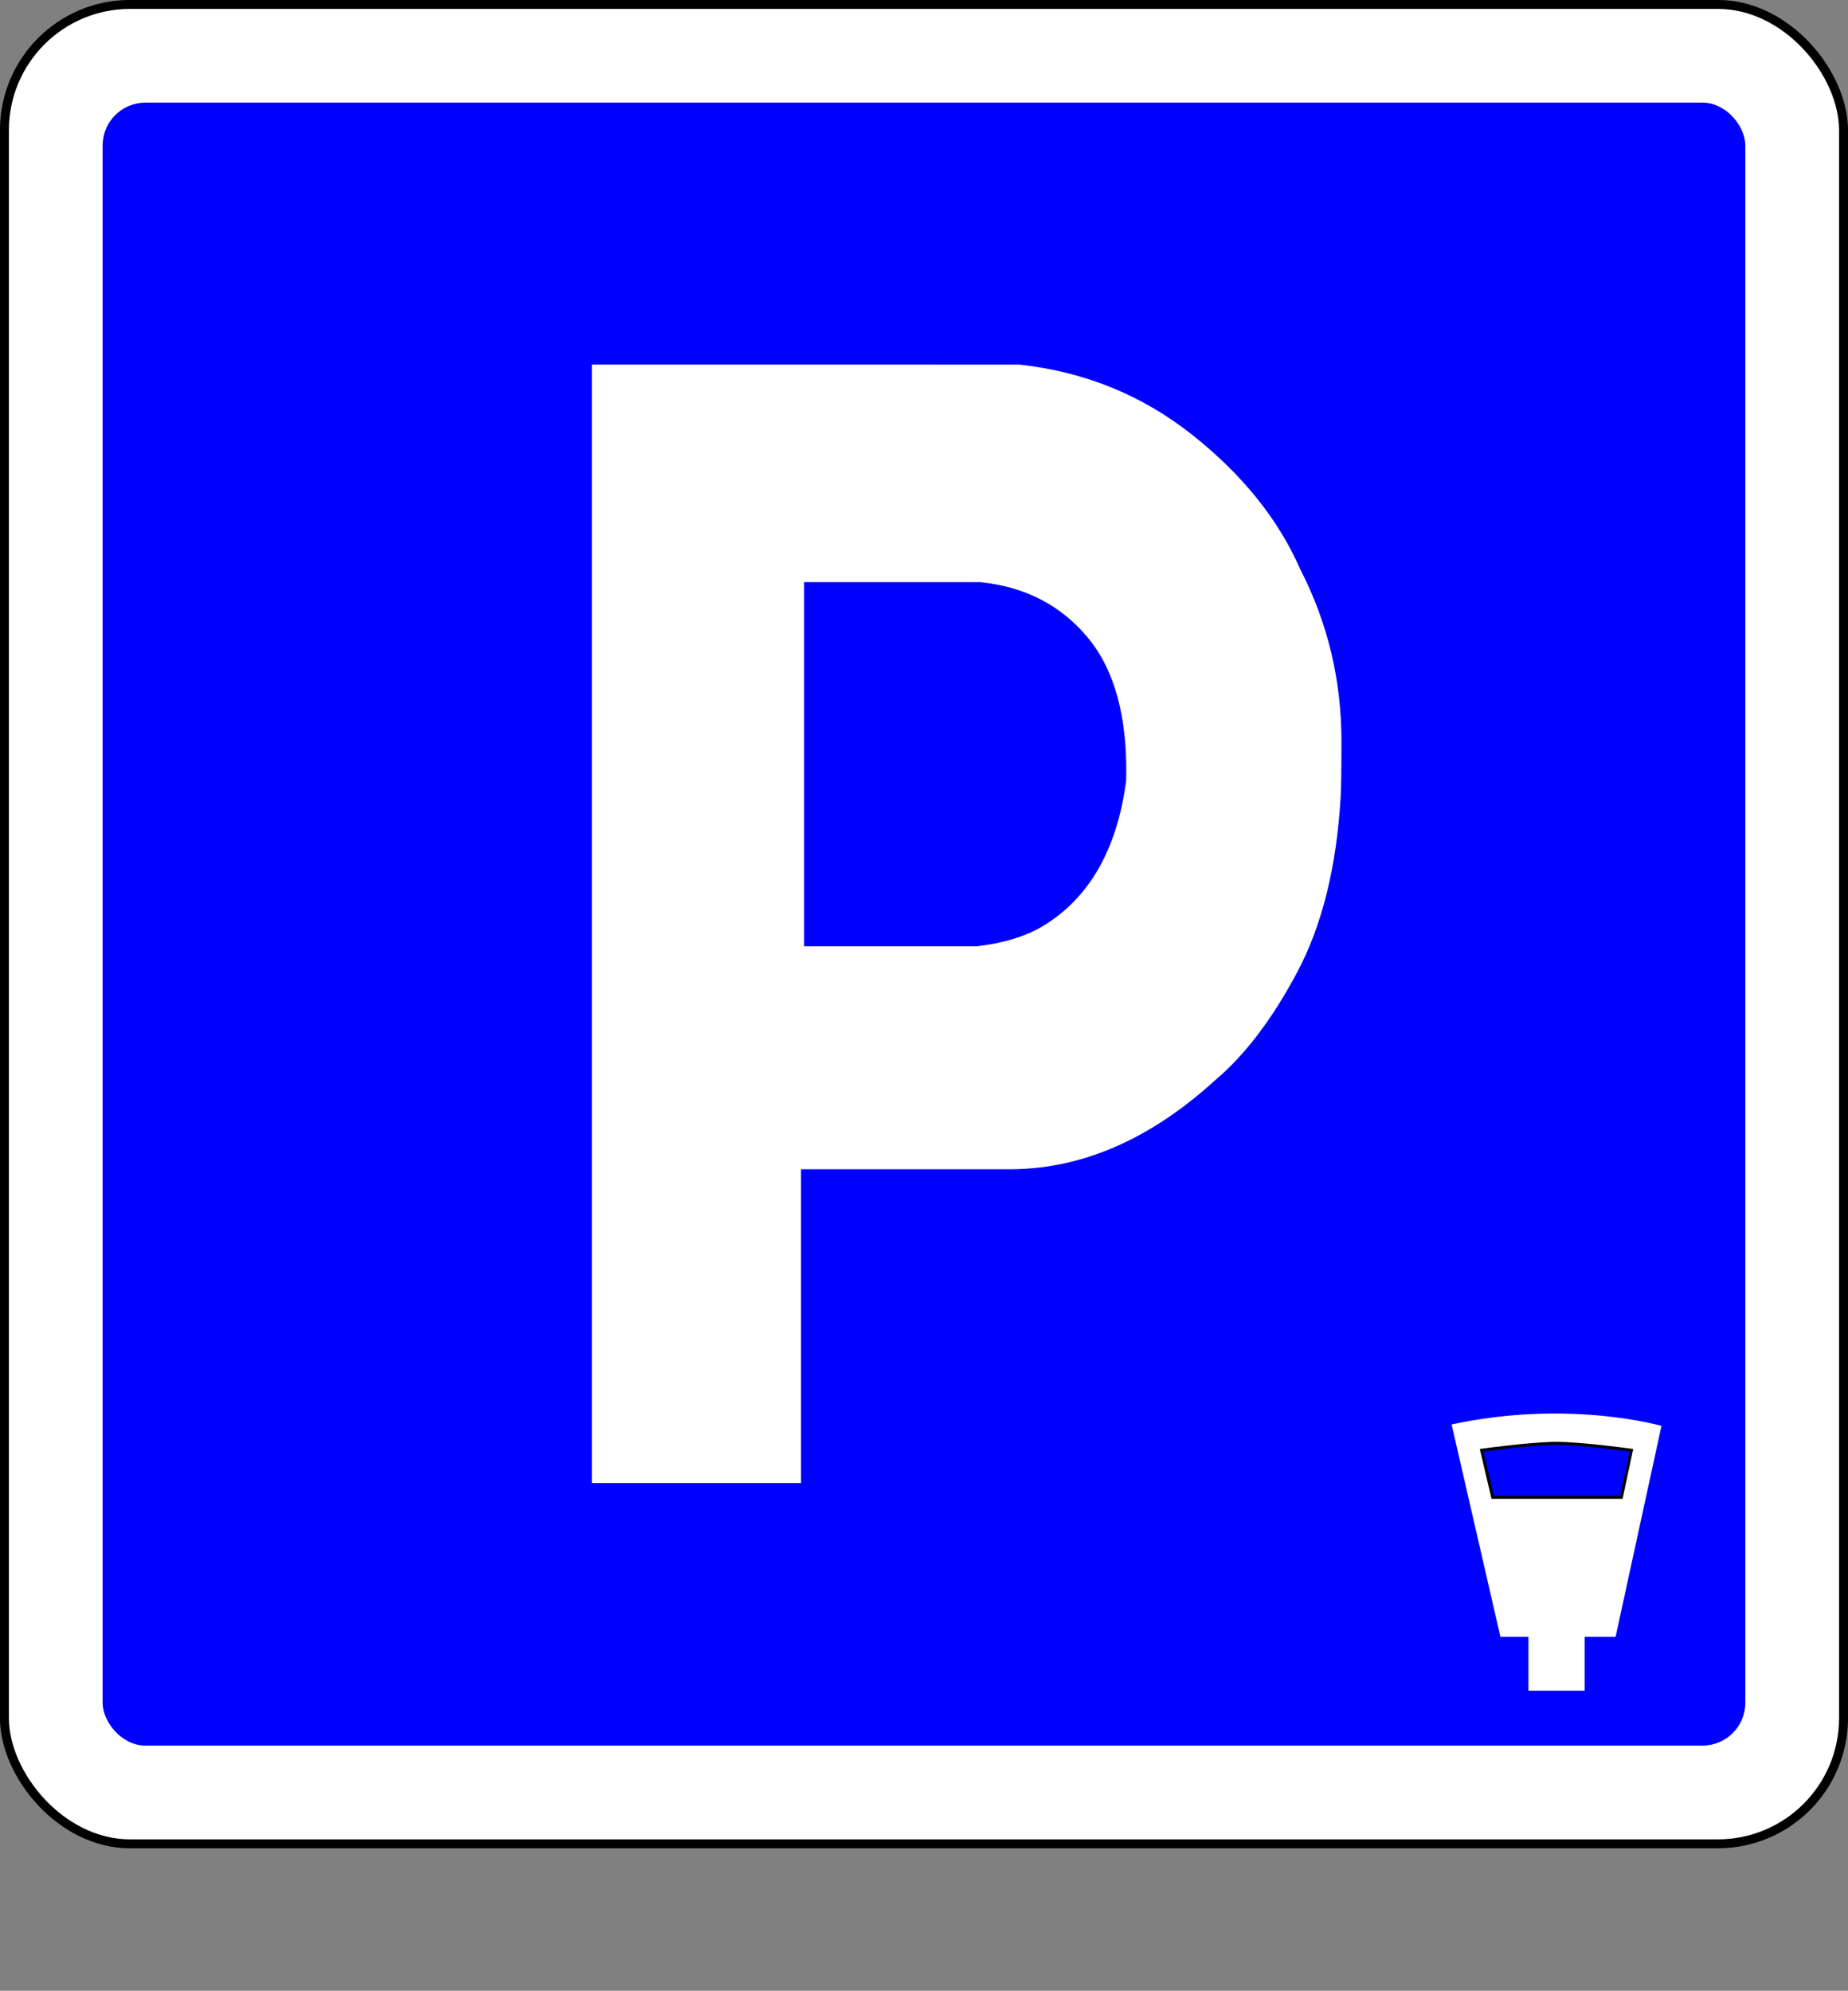 <?xml version="1.0" encoding="UTF-8" standalone="no"?>
<!-- Created with Inkscape (http://www.inkscape.org/) -->

<svg
   id="svg8761"
   sodipodi:docname="parking-edit.svg"
   viewBox="0 0 591.06 636.62"
   version="1.1"
   inkscape:version="1.1.2 (0a00cf5339, 2022-02-04)"
   xmlns:inkscape="http://www.inkscape.org/namespaces/inkscape"
   xmlns:sodipodi="http://sodipodi.sourceforge.net/DTD/sodipodi-0.dtd"
   xmlns="http://www.w3.org/2000/svg"
   xmlns:svg="http://www.w3.org/2000/svg"
   xmlns:rdf="http://www.w3.org/1999/02/22-rdf-syntax-ns#"
   xmlns:cc="http://creativecommons.org/ns#"
   xmlns:dc="http://purl.org/dc/elements/1.1/">
  <rect x="0" y="0" width="591.06" height="636.62" fill="#808080" stroke="none"/>
  <defs
     id="defs921" />
  <title
     id="title3372">Signalisation routière</title>
  <sodipodi:namedview
     id="base"
     bordercolor="#666666"
     inkscape:pageshadow="2"
     inkscape:window-y="0"
     fit-margin-left="0"
     pagecolor="#ffffff"
     inkscape:window-height="1016"
     inkscape:window-maximized="1"
     inkscape:zoom="0.7"
     inkscape:window-x="0"
     showgrid="false"
     borderopacity="1.0"
     inkscape:current-layer="layer1"
     inkscape:cx="-142.85714"
     inkscape:cy="179.28571"
     fit-margin-top="0"
     fit-margin-right="0"
     fit-margin-bottom="0"
     inkscape:window-width="1862"
     inkscape:pageopacity="0.0"
     inkscape:document-units="px"
     inkscape:pagecheckerboard="0" />
  <g
     id="layer1"
     inkscape:label="Calque 1"
     inkscape:groupmode="layer"
     transform="translate(-74.477 -68.268)">
    <g
       id="g15130">
      <g
         id="g10368"
         transform="translate(.352 .111)">
        <rect
           id="rect11228-9"
           style="stroke:#000000;stroke-width:2.866;fill:#ffffff"
           ry="40.195"
           height="588.21"
           width="588.21"
           y="69.575"
           x="75.544" />
        <rect
           id="rect14523-4"
           style="fill:#0000ff"
           ry="13.679"
           height="525.39"
           width="525.39"
           y="100.98"
           x="106.95" />
      </g>
      <g
         id="text14525"
         style="fill:#ffffff">
        <path
           id="path7383"
           style="fill:#ffffff"
           d="m400.49 184.85c20.833 2.279 39.266 9.766 55.298 22.461 16.032 12.696 27.547 27.019 34.546 42.969 8.789 17.09 13.183 35.401 13.184 54.932-0 9.115-0.082 15.056-0.244 17.822-1.302 22.461-5.941 41.179-13.916 56.152-7.976 14.974-16.683 26.449-26.123 34.424-20.508 18.718-42.074 28.239-64.697 28.564h-67.871v100.34h-66.895v-357.67zm-68.848 186.04h55.176c8.463-0.976 15.462-3.092 20.996-6.348 14.974-8.952 23.926-24.495 26.855-46.631 0.488-20.019-3.581-35.237-12.207-45.654-8.627-10.416-20.101-16.357-34.424-17.822h-56.396z" />
      </g>
      <g
         id="g14668"
         transform="matrix(.364 0 0 .364 264.47 390.07)">
        <path
           id="path11426"
           sodipodi:nodetypes="ccccccccc"
           style="stroke:#0000ff;stroke-width:2.605px;fill:#ffffff"
           inkscape:connector-curvature="0"
           d="m751.96 366.36 43.424 188.83h24.344v47.371h51.977v-47.371h26.975l40.79-187.52s-82.242-24.344-187.51-1.316z" />
        <path
           id="path11430"
           sodipodi:nodetypes="ccczcc"
           style="stroke:#000000;stroke-width:2.605px;fill:#0000ff"
           inkscape:connector-curvature="0"
           d="m789.65 431.39h113.05l8.839-41.405s-43.794-6.048-65.83-6.048-65.83 6.048-65.83 6.048z" />
      </g>
    </g>
  </g>
</svg>
